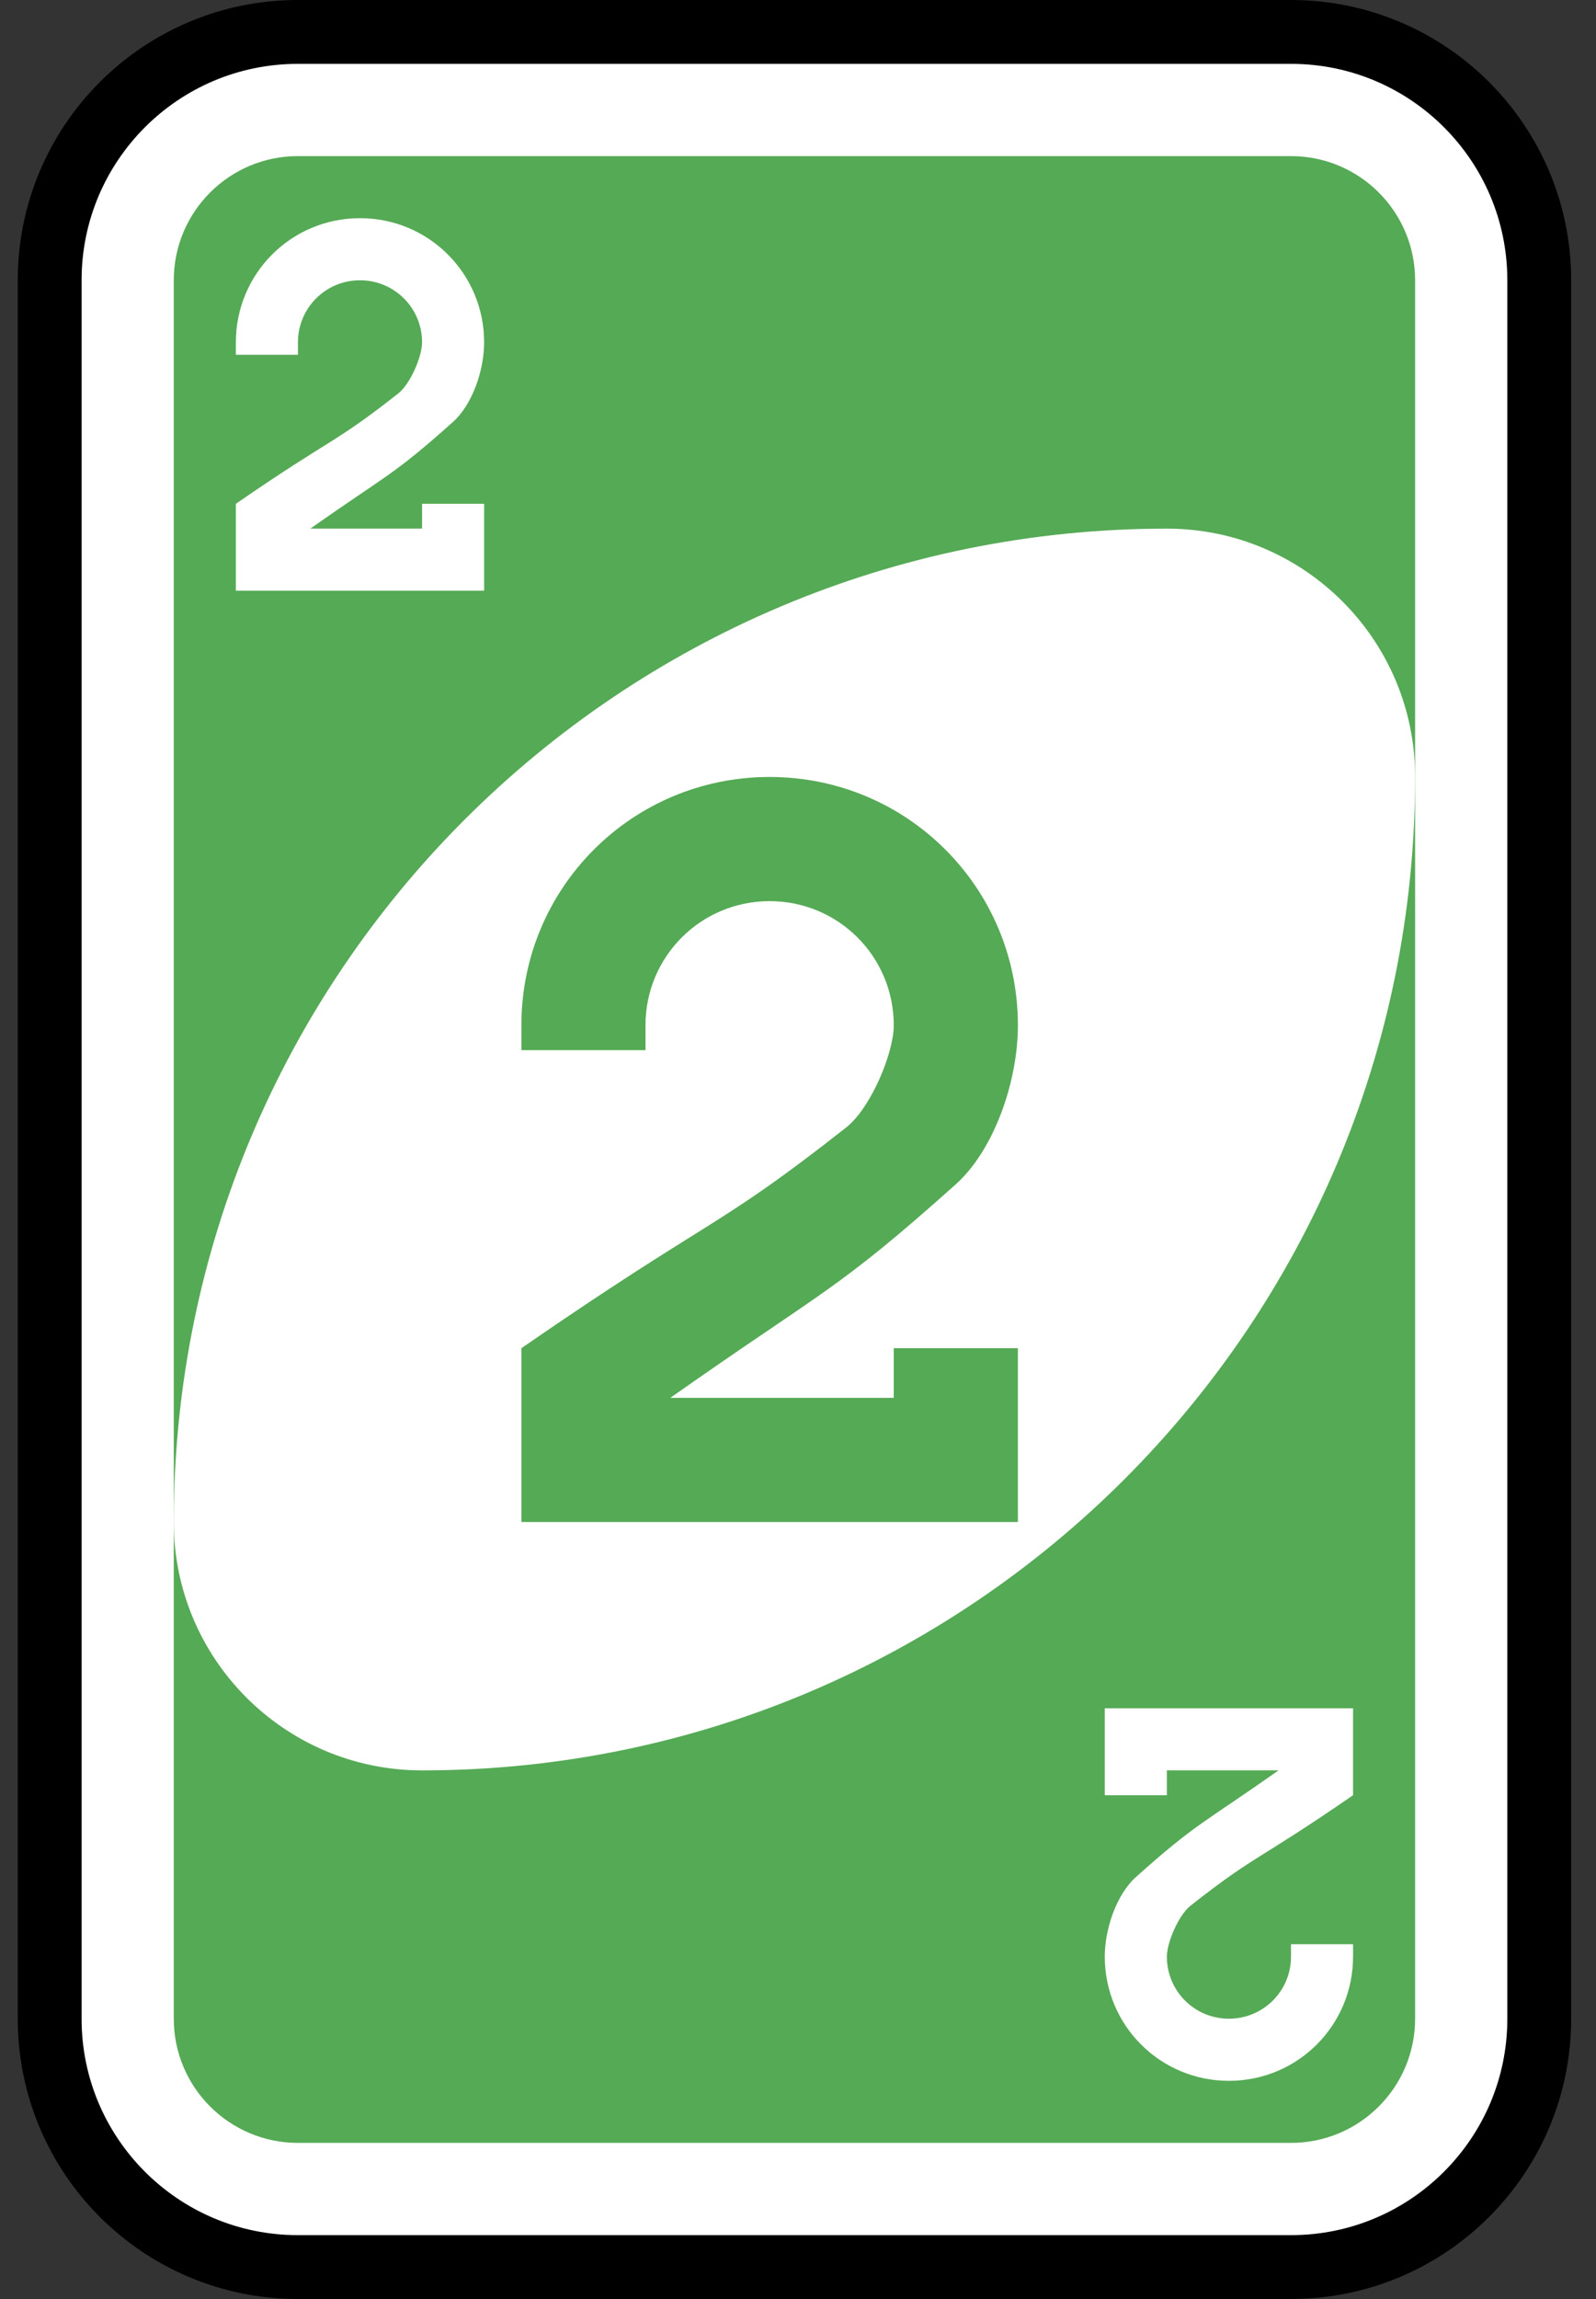<svg width="50" height="72" viewBox="0 0 50 72" fill="none" xmlns="http://www.w3.org/2000/svg">
<rect x="0" y="0" width="50" height="72" fill="#333333" stroke="none"/>
<path d="M40.445 1H9.333C5.038 1 1.556 4.482 1.556 8.778V63.222C1.556 67.518 5.038 71 9.333 71H40.445C44.74 71 48.222 67.518 48.222 63.222V8.778C48.222 4.482 44.74 1 40.445 1Z" fill="white" stroke="black" stroke-width="2"/>
<path d="M40.444 4.889H9.333C7.185 4.889 5.444 6.63 5.444 8.778V63.222C5.444 65.37 7.185 67.111 9.333 67.111H40.444C42.592 67.111 44.333 65.37 44.333 63.222V8.778C44.333 6.63 42.592 4.889 40.444 4.889Z" fill="#55AA55"/>
<path fill-rule="evenodd" clip-rule="evenodd" d="M36.555 16.556C19.373 16.556 5.444 30.485 5.444 47.667C5.444 51.962 8.927 55.445 13.222 55.445C30.404 55.445 44.333 41.516 44.333 24.333C44.333 20.038 40.851 16.556 36.555 16.556Z" fill="white"/>
<path d="M24.111 24.333C19.802 24.333 16.334 27.802 16.334 32.111V32.889H20.222V32.111C20.222 29.957 21.957 28.222 24.111 28.222C26.266 28.222 28 29.957 28 32.111C28 32.988 27.273 34.709 26.513 35.307C22.387 38.554 22.43 38.018 16.334 42.222V47.667H24.111H31.889V43.778V42.222H28V43.778H24.111H21C25.815 40.388 26.167 40.47 29.939 37.094C31.148 36.012 31.889 33.865 31.889 32.111C31.889 27.802 28.42 24.333 24.111 24.333Z" fill="#55AA55"/>
<path d="M11.278 6.833C9.124 6.833 7.389 8.568 7.389 10.722V11.111H9.334V10.722C9.334 9.645 10.201 8.778 11.278 8.778C12.355 8.778 13.223 9.645 13.223 10.722C13.223 11.161 12.859 12.021 12.479 12.32C10.416 13.944 10.438 13.675 7.389 15.778V18.5H11.278H15.167V16.555V15.778H13.223V16.555H11.278H9.722C12.13 14.86 12.306 14.902 14.192 13.213C14.796 12.673 15.167 11.599 15.167 10.722C15.167 8.568 13.432 6.833 11.278 6.833Z" fill="white"/>
<path d="M38.5 65.167C40.655 65.167 42.389 63.432 42.389 61.278V60.889H40.445V61.278C40.445 62.355 39.577 63.222 38.5 63.222C37.423 63.222 36.556 62.355 36.556 61.278C36.556 60.839 36.92 59.979 37.3 59.68C39.362 58.056 39.341 58.324 42.389 56.222V53.5H38.5H34.611V55.444V56.222H36.556V55.444H38.5H40.056C37.648 57.139 37.472 57.098 35.586 58.786C34.982 59.327 34.611 60.401 34.611 61.278C34.611 63.432 36.346 65.167 38.5 65.167Z" fill="white"/>
</svg>

